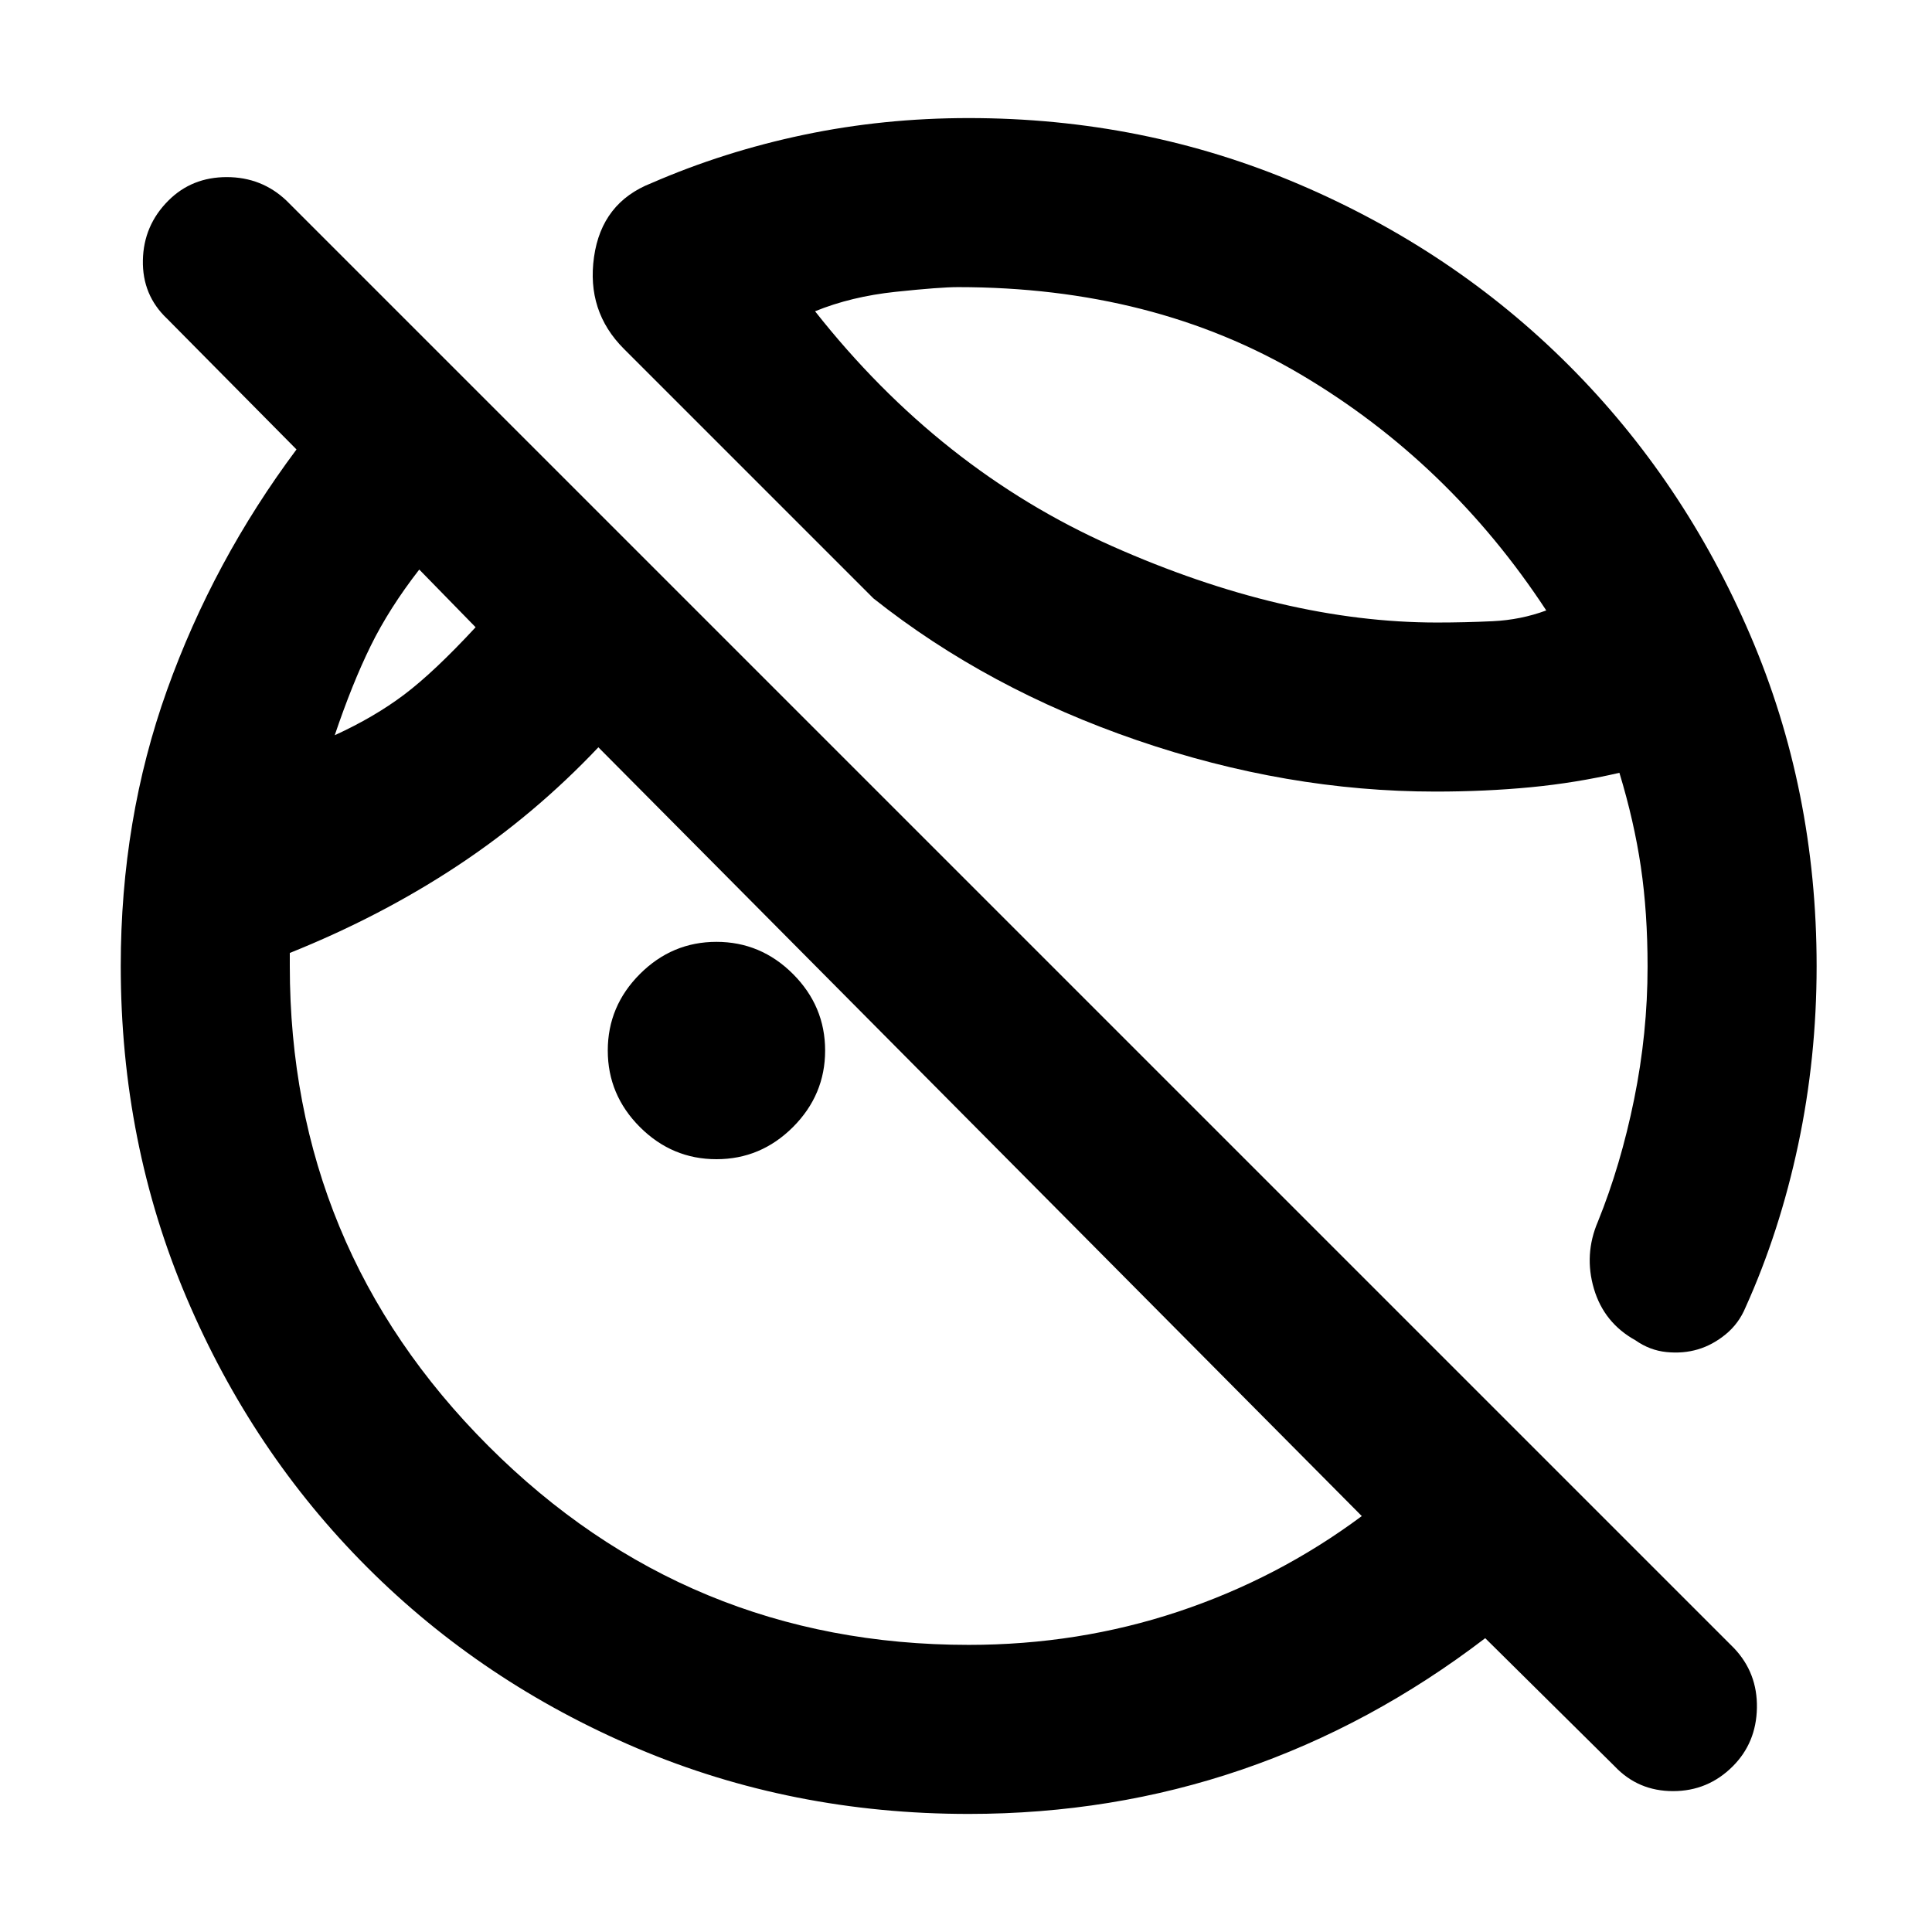 <svg xmlns="http://www.w3.org/2000/svg" height="40" viewBox="0 -960 960 960" width="40"><path d="M802.33-82.33 738-146q-56.67 43.33-121 65.33t-135.67 22q-87.93 0-164.8-32.66Q239.67-124 182.5-181.17q-57.17-57.16-89.83-134.03Q60-392.06 60-480q0-72.9 23-137.12 23-64.21 64.33-119.55l-64.33-65q-12.33-11.66-12-29 .33-17.33 12.67-29.66 11.66-11.67 29-11.67 17.33 0 29.66 11.67L861.67-141q11.66 12.33 11.33 29.67-.33 17.33-12 29Q848.67-70 831.33-70q-17.33 0-29-12.33ZM902.67-480q0 45.64-9.17 88.82-9.17 43.18-26.17 80.85-3.33 8-9.83 13.33t-13.83 7.5q-7.34 2.17-15.61 1.33-8.28-.83-15.39-5.83Q797-302.67 792-319.67q-5-17 2-33.33 11.33-28 18-60.84 6.67-32.83 6.67-65.86 0-26.97-3.34-49.57Q812-551.88 804.67-576q-21.52 5-44.04 7.17-22.53 2.16-47.37 2.16-73.94 0-148.26-25.5-74.31-25.5-131-70.5l-124-124q-18.67-18.66-14.83-45.66 3.83-27 28.5-36.67 36-15.67 75.66-24 39.67-8.33 82-8.33 87 0 164 32.83t134.17 90q57.17 57.17 90.17 134.04 33 76.88 33 164.46Zm-316-254.33ZM166.33-594.67q19.67-9 34.52-20.19 14.85-11.2 35.48-33.47l-28-28.67q-15 19.33-24.16 38-9.17 18.67-17.84 44.33ZM405-805.33q62 78.66 147.5 116.66t161.5 38q14 0 27.83-.66 13.84-.67 26.5-5.34Q720-730.33 646.51-773.83T476-817.33q-8.87 0-30.93 2.33-22.07 2.33-40.07 9.67ZM201.33-635.67ZM356-384q-22.05 0-38.03-15.97Q302-415.95 302-438t15.97-38.03Q333.95-492 356-492t38.03 15.97Q410-460.05 410-438t-15.97 38.03Q378.05-384 356-384Zm125.33 241.33q54.5 0 104.09-16.5 49.58-16.5 91.25-47.5l-379.34-382q-31.66 33.47-69.83 58.74-38.17 25.26-83.5 43.45v6.48q0 139.84 98.75 238.58 98.75 98.75 238.58 98.75Z"/></svg>